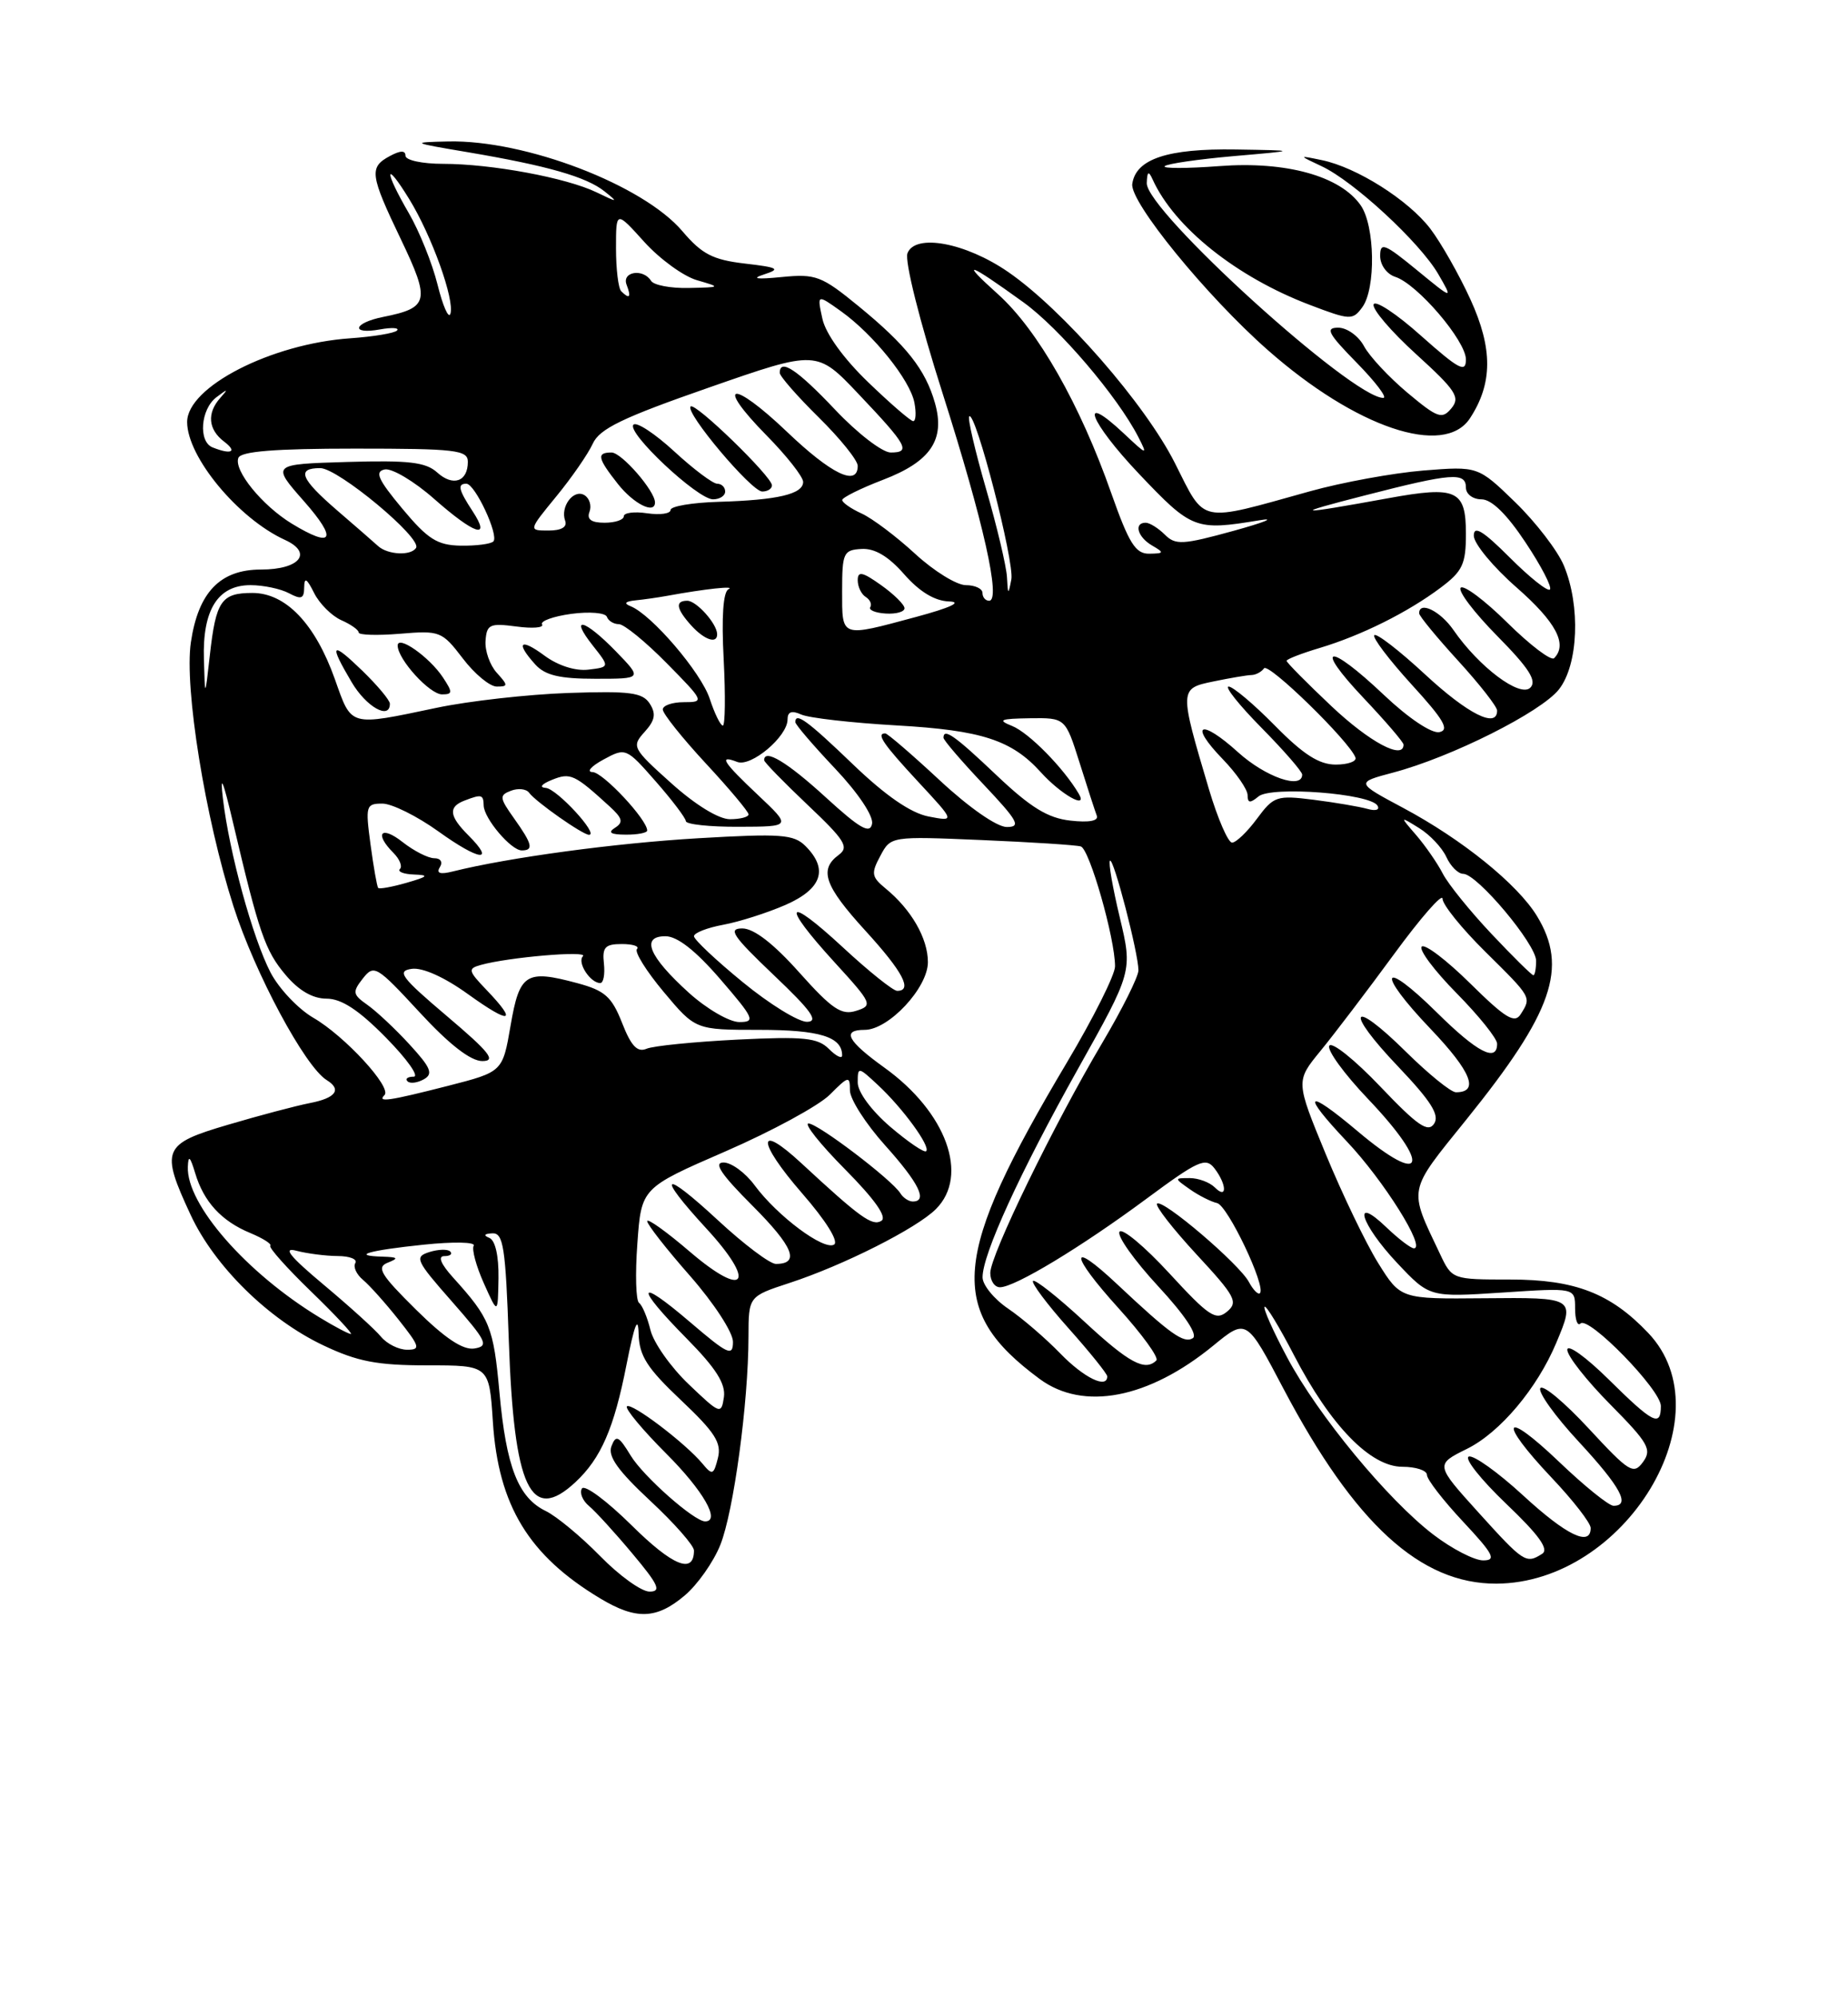 <?xml version="1.0" encoding="UTF-8" standalone="no"?>
<!DOCTYPE svg PUBLIC "-//W3C//DTD SVG 1.1//EN" "http://www.w3.org/Graphics/SVG/1.1/DTD/svg11.dtd" >
<svg xmlns="http://www.w3.org/2000/svg" xmlns:xlink="http://www.w3.org/1999/xlink" version="1.1" viewBox="0 0 237 256">
 <g >
 <path fill="currentColor"
d=" M 87.81 204.50 C 89.44 203.13 91.50 200.21 92.38 198.01 C 94.09 193.73 95.98 179.79 95.99 171.33 C 96.00 166.16 96.00 166.16 101.25 164.44 C 108.17 162.18 117.56 157.44 120.03 154.97 C 124.33 150.67 121.37 142.55 113.42 136.84 C 108.65 133.41 107.91 132.00 110.89 132.00 C 113.97 132.00 119.00 126.61 119.00 123.32 C 119.00 120.27 116.87 116.57 113.55 113.86 C 111.77 112.39 111.69 111.94 112.90 109.70 C 114.24 107.18 114.25 107.18 125.87 107.67 C 132.27 107.94 138.00 108.31 138.61 108.49 C 139.73 108.83 143.00 120.28 143.00 123.86 C 143.00 124.94 140.23 130.47 136.84 136.16 C 121.99 161.09 121.40 167.94 133.34 176.75 C 138.94 180.88 147.30 179.27 155.60 172.47 C 159.86 168.98 159.86 168.98 164.63 178.05 C 173.74 195.31 182.17 203.02 191.91 202.98 C 208.44 202.90 221.45 181.45 211.39 170.86 C 206.55 165.76 201.99 164.00 193.65 164.00 C 186.25 164.00 186.22 163.99 184.68 160.73 C 180.61 152.16 180.46 152.91 188.07 143.48 C 199.16 129.73 201.14 124.02 197.11 117.41 C 194.62 113.33 187.53 107.60 179.97 103.56 C 173.86 100.30 173.86 100.30 178.68 99.02 C 186.15 97.04 197.64 91.27 199.93 88.36 C 202.42 85.19 202.72 77.66 200.56 72.49 C 199.77 70.59 196.97 66.95 194.34 64.39 C 189.55 59.75 189.55 59.75 182.53 60.31 C 178.66 60.63 172.12 61.82 168.00 62.97 C 153.56 66.99 154.64 67.21 150.68 59.36 C 146.86 51.78 136.30 39.68 129.28 34.85 C 123.83 31.10 117.36 29.90 116.38 32.46 C 116.00 33.45 117.94 41.18 120.90 50.46 C 126.14 66.93 128.40 77.00 126.85 77.00 C 126.38 77.00 126.00 76.55 126.00 76.00 C 126.00 75.45 125.04 75.00 123.86 75.00 C 122.69 75.00 119.76 73.19 117.36 70.98 C 114.96 68.77 111.87 66.44 110.50 65.82 C 109.12 65.19 108.01 64.41 108.01 64.09 C 108.02 63.77 110.37 62.60 113.24 61.50 C 119.36 59.16 121.25 56.36 119.90 51.64 C 118.68 47.35 116.23 44.26 110.14 39.27 C 105.35 35.35 104.63 35.08 100.24 35.51 C 96.99 35.83 96.29 35.72 98.00 35.17 C 100.15 34.47 99.81 34.28 95.52 33.78 C 91.41 33.30 90.01 32.57 87.52 29.64 C 82.48 23.70 67.38 17.92 57.50 18.13 C 52.64 18.24 52.70 18.28 60.00 19.51 C 70.22 21.24 75.20 22.67 77.53 24.53 C 79.34 25.97 79.25 25.98 76.48 24.64 C 72.61 22.78 63.01 21.00 56.82 21.00 C 54.16 21.00 52.00 20.54 52.00 19.96 C 52.00 19.26 51.36 19.27 50.00 20.00 C 47.31 21.44 47.44 22.39 51.43 30.71 C 55.20 38.59 55.00 39.45 49.15 40.62 C 45.29 41.39 44.90 42.92 48.75 42.22 C 50.26 41.95 51.24 42.01 50.92 42.36 C 50.61 42.70 47.91 43.15 44.92 43.36 C 34.78 44.06 24.00 49.59 24.00 54.09 C 24.00 58.57 30.56 66.47 36.54 69.20 C 40.18 70.86 38.44 73.00 33.47 73.00 C 28.23 73.00 25.43 75.91 24.48 82.32 C 23.62 88.15 26.31 104.83 29.94 116.16 C 32.70 124.77 39.11 136.71 41.90 138.44 C 43.86 139.65 43.07 140.74 39.75 141.38 C 37.96 141.73 33.24 142.98 29.25 144.16 C 20.84 146.63 20.55 147.34 24.46 155.74 C 27.52 162.31 34.45 169.12 41.47 172.44 C 45.85 174.52 48.38 175.00 54.81 175.00 C 62.74 175.00 62.74 175.00 63.21 182.25 C 63.91 192.98 67.82 199.39 77.00 204.89 C 81.58 207.64 84.20 207.55 87.81 204.50 Z  M 188.52 53.61 C 191.44 49.15 191.46 44.68 188.58 38.38 C 187.12 35.19 184.80 31.11 183.43 29.31 C 180.61 25.63 173.99 21.44 169.50 20.52 C 166.50 19.90 166.50 19.90 169.50 21.31 C 173.61 23.23 182.08 31.06 184.44 35.11 C 186.37 38.44 186.37 38.44 181.69 34.60 C 177.54 31.20 177.00 31.00 177.00 32.81 C 177.00 33.96 177.85 35.13 178.92 35.48 C 181.75 36.37 188.00 43.68 188.00 46.08 C 188.00 47.83 187.10 47.35 182.26 43.05 C 179.11 40.23 176.36 38.42 176.16 39.02 C 175.96 39.62 178.42 42.50 181.64 45.42 C 186.72 50.04 187.30 50.93 186.14 52.33 C 184.94 53.78 184.37 53.58 180.50 50.34 C 178.14 48.36 175.63 45.68 174.93 44.37 C 174.23 43.07 172.75 42.00 171.62 42.00 C 169.92 42.00 170.32 42.75 174.00 46.50 C 176.43 48.98 177.96 51.00 177.40 51.00 C 173.41 51.00 146.95 26.99 147.07 23.47 C 147.12 21.96 147.30 21.85 147.82 23.00 C 150.61 29.15 158.58 35.51 167.98 39.08 C 173.15 41.05 173.48 41.06 174.71 39.38 C 176.47 36.98 176.34 28.93 174.50 26.31 C 171.88 22.56 164.95 20.64 156.38 21.29 C 152.22 21.60 149.06 21.61 149.37 21.30 C 149.68 20.99 153.66 20.41 158.22 20.01 C 166.50 19.29 166.50 19.29 158.50 19.16 C 149.73 19.02 145.67 20.37 145.21 23.57 C 144.87 25.87 154.71 37.93 162.58 44.86 C 173.89 54.83 185.22 58.65 188.52 53.61 Z  M 76.96 199.44 C 74.51 196.94 71.38 194.35 70.01 193.68 C 66.46 191.97 64.92 188.05 64.05 178.44 C 63.29 170.08 62.84 168.98 58.11 163.75 C 56.53 162.00 56.12 161.00 56.98 161.00 C 57.72 161.00 58.07 160.73 57.74 160.41 C 57.42 160.08 56.21 160.12 55.06 160.48 C 53.11 161.10 53.32 161.55 57.96 166.82 C 62.44 171.92 62.73 172.53 60.84 172.84 C 59.38 173.07 57.09 171.55 53.35 167.86 C 48.80 163.36 48.24 162.43 49.73 161.84 C 51.17 161.27 51.04 161.13 49.08 161.07 C 44.91 160.95 47.23 160.27 54.37 159.53 C 58.14 159.14 61.01 159.19 60.75 159.66 C 60.48 160.12 61.07 162.30 62.06 164.50 C 63.85 168.50 63.85 168.50 63.93 163.83 C 63.97 160.97 63.52 158.97 62.75 158.66 C 61.96 158.34 62.10 158.13 63.14 158.08 C 64.55 158.01 64.84 159.83 65.25 171.75 C 65.90 190.77 68.04 195.34 73.80 189.97 C 77.07 186.92 78.75 183.07 80.35 174.90 C 81.37 169.75 81.84 168.55 81.90 170.96 C 81.98 173.79 82.98 175.35 87.33 179.46 C 91.70 183.59 92.56 184.93 92.07 186.88 C 91.52 189.06 91.35 189.12 90.08 187.59 C 87.89 184.96 80.96 179.71 80.40 180.26 C 80.13 180.54 82.40 183.27 85.45 186.32 C 90.19 191.06 92.45 195.00 90.43 195.00 C 89.03 195.00 82.50 189.23 80.88 186.56 C 79.35 184.04 78.99 183.87 78.42 185.36 C 77.92 186.64 79.23 188.48 83.37 192.34 C 86.47 195.22 89.00 198.10 89.00 198.73 C 89.00 201.82 86.29 200.73 81.02 195.52 C 77.84 192.38 74.97 190.24 74.63 190.79 C 74.30 191.33 74.71 192.34 75.54 193.03 C 76.38 193.73 78.89 196.48 81.12 199.15 C 84.46 203.13 84.85 204.00 83.30 204.00 C 82.26 204.00 79.41 201.95 76.96 199.44 Z  M 183.84 196.71 C 177.98 192.24 169.01 181.38 165.06 173.96 C 163.27 170.61 161.97 167.69 162.18 167.49 C 162.38 167.29 164.08 170.09 165.96 173.72 C 170.63 182.73 175.76 188.00 179.85 188.00 C 181.58 188.00 183.00 188.47 183.00 189.04 C 183.00 189.62 185.09 192.32 187.64 195.04 C 191.54 199.21 191.95 200.00 190.21 200.00 C 189.08 200.00 186.21 198.52 183.84 196.71 Z  M 189.61 193.86 C 184.06 187.72 184.06 187.72 188.14 185.70 C 192.37 183.61 197.13 177.96 199.58 172.13 C 202.03 166.31 201.99 166.29 190.31 166.40 C 179.62 166.50 179.62 166.50 176.74 161.88 C 175.16 159.34 172.14 153.05 170.02 147.92 C 166.17 138.58 166.17 138.58 169.33 134.72 C 171.07 132.60 175.31 127.03 178.75 122.34 C 182.19 117.64 185.00 114.43 185.00 115.19 C 185.00 115.95 187.47 119.01 190.50 122.00 C 196.46 127.89 196.41 127.80 195.02 130.00 C 194.25 131.23 193.06 130.50 188.56 126.06 C 185.53 123.07 182.73 120.94 182.33 121.33 C 181.94 121.73 183.95 124.41 186.81 127.31 C 189.66 130.20 192.00 133.11 192.00 133.78 C 192.00 136.21 189.46 134.90 184.31 129.81 C 177.10 122.69 176.39 124.47 183.48 131.89 C 188.70 137.37 189.75 140.00 186.72 140.00 C 186.08 140.00 183.20 137.66 180.31 134.81 C 173.19 127.78 172.35 129.42 179.33 136.73 C 183.54 141.16 184.65 142.92 183.92 144.03 C 183.14 145.21 181.80 144.29 177.02 139.27 C 173.76 135.85 170.82 133.49 170.48 134.03 C 170.15 134.57 172.38 137.64 175.44 140.85 C 183.64 149.45 182.75 152.28 174.12 145.00 C 167.45 139.38 166.79 140.03 172.74 146.32 C 177.46 151.31 182.91 160.00 181.33 160.00 C 180.93 160.00 179.35 158.79 177.80 157.31 C 173.30 152.99 174.48 156.89 179.19 161.89 C 183.33 166.28 183.33 166.28 192.67 165.67 C 202.00 165.05 202.00 165.05 202.00 167.69 C 202.00 169.15 202.31 170.02 202.69 169.64 C 203.72 168.62 213.00 178.13 213.00 180.21 C 213.00 182.95 212.01 182.44 206.28 176.78 C 203.38 173.92 201.00 172.21 201.00 173.01 C 201.00 173.80 203.48 176.95 206.51 180.01 C 211.40 184.95 211.88 185.79 210.71 187.39 C 209.49 189.05 208.95 188.71 203.75 183.10 C 200.65 179.75 197.86 177.42 197.54 177.93 C 197.23 178.44 199.45 181.54 202.49 184.81 C 207.84 190.59 209.14 193.00 206.93 193.00 C 206.33 193.00 203.18 190.46 199.93 187.35 C 192.73 180.48 192.03 182.04 199.00 189.41 C 201.75 192.31 204.00 195.21 204.00 195.85 C 204.00 198.29 200.89 196.79 195.31 191.65 C 192.11 188.71 188.99 186.48 188.37 186.69 C 187.75 186.91 189.90 189.62 193.14 192.72 C 197.37 196.75 198.69 198.58 197.77 199.16 C 195.71 200.47 195.42 200.28 189.61 193.86 Z  M 88.33 177.43 C 86.03 175.24 83.82 172.11 83.42 170.48 C 83.02 168.84 82.36 167.28 81.96 167.00 C 81.55 166.72 81.45 163.30 81.74 159.38 C 82.25 152.26 82.25 152.26 93.05 147.57 C 98.99 144.99 105.01 141.72 106.43 140.30 C 108.83 137.89 109.00 137.86 109.00 139.76 C 109.00 140.87 111.03 144.04 113.50 146.79 C 117.85 151.63 119.02 154.00 117.06 154.00 C 116.54 154.00 115.83 153.53 115.47 152.95 C 114.40 151.22 104.90 144.00 103.69 144.00 C 103.07 144.00 105.18 146.65 108.38 149.88 C 112.21 153.75 113.80 156.01 113.03 156.48 C 111.87 157.20 110.30 156.06 102.77 149.09 C 97.02 143.76 97.07 146.28 102.85 152.93 C 105.92 156.45 107.59 159.13 106.97 159.52 C 105.67 160.32 99.72 155.89 96.79 151.94 C 95.60 150.32 93.80 149.00 92.79 149.00 C 91.46 149.00 92.48 150.52 96.51 154.55 C 101.75 159.80 102.64 162.00 99.50 162.00 C 98.74 162.00 95.39 159.48 92.06 156.39 C 84.94 149.80 84.08 150.39 90.55 157.42 C 97.05 164.46 95.64 166.56 88.50 160.46 C 85.48 157.87 83.00 156.10 83.00 156.52 C 83.00 156.94 85.47 160.10 88.50 163.54 C 91.56 167.03 94.00 170.77 94.00 171.98 C 94.00 173.91 93.37 173.62 88.50 169.46 C 81.60 163.56 81.36 164.78 88.09 171.59 C 91.82 175.37 93.08 177.36 92.84 179.07 C 92.51 181.33 92.35 181.27 88.33 177.43 Z  M 135.98 173.48 C 134.11 171.55 131.10 168.96 129.29 167.73 C 127.49 166.51 126.01 164.70 126.01 163.72 C 126.00 160.78 130.79 150.31 138.23 137.03 C 145.25 124.50 145.25 124.50 143.61 117.60 C 142.70 113.81 142.13 110.53 142.35 110.32 C 142.80 109.87 146.00 122.18 146.00 124.37 C 146.00 125.18 143.91 129.36 141.36 133.67 C 135.14 144.15 127.00 160.88 127.00 163.16 C 127.00 164.17 127.56 165.00 128.25 164.99 C 130.16 164.98 138.65 159.85 147.00 153.67 C 153.69 148.72 154.63 148.30 155.75 149.75 C 157.35 151.84 157.39 153.79 155.80 152.20 C 155.14 151.54 153.69 151.00 152.58 151.00 C 150.57 151.00 150.57 151.01 152.62 152.45 C 153.76 153.25 155.32 154.03 156.08 154.20 C 157.44 154.49 162.41 164.93 161.58 165.75 C 161.35 165.98 160.72 165.34 160.17 164.32 C 158.94 162.01 149.07 153.60 148.39 154.28 C 148.12 154.55 150.39 157.47 153.44 160.77 C 158.44 166.16 158.83 166.90 157.36 168.12 C 155.92 169.31 155.03 168.71 149.95 163.19 C 146.77 159.74 143.90 157.35 143.57 157.88 C 143.24 158.42 145.47 161.55 148.52 164.85 C 151.94 168.54 153.65 171.10 152.97 171.52 C 151.81 172.23 150.11 171.02 143.27 164.60 C 137.04 158.74 137.16 160.74 143.47 167.70 C 146.47 171.02 148.65 174.02 148.30 174.37 C 146.85 175.81 144.79 174.70 139.03 169.36 C 135.68 166.26 132.73 163.93 132.48 164.18 C 132.24 164.43 134.27 167.15 137.02 170.23 C 139.76 173.30 142.00 176.09 142.00 176.41 C 142.00 178.06 139.01 176.60 135.98 173.48 Z  M 48.87 171.34 C 48.12 170.42 44.80 167.42 41.50 164.66 C 37.17 161.04 36.20 159.83 38.00 160.31 C 39.38 160.67 41.76 160.98 43.31 160.99 C 44.85 160.99 45.87 161.40 45.57 161.89 C 45.27 162.37 45.71 163.34 46.55 164.04 C 47.39 164.74 49.45 167.04 51.12 169.15 C 53.86 172.61 53.97 173.00 52.21 173.00 C 51.13 173.00 49.63 172.25 48.87 171.34 Z  M 41.00 168.87 C 31.60 163.17 23.89 154.36 24.09 149.55 C 24.15 148.01 24.38 148.21 25.03 150.36 C 26.13 154.04 28.40 156.51 32.10 158.04 C 33.73 158.72 34.88 159.45 34.66 159.67 C 34.44 159.90 36.79 162.53 39.88 165.52 C 42.97 168.51 45.27 170.97 45.00 170.98 C 44.73 170.99 42.92 170.04 41.00 168.87 Z  M 114.17 144.42 C 111.74 142.33 110.00 139.97 110.00 138.75 C 110.00 136.70 110.06 136.71 112.60 139.08 C 115.80 142.06 119.37 146.96 118.78 147.55 C 118.54 147.79 116.47 146.38 114.17 144.42 Z  M 49.31 140.36 C 50.29 139.38 44.20 132.77 40.18 130.45 C 38.24 129.32 35.77 126.71 34.69 124.64 C 32.40 120.21 29.40 109.27 28.59 102.37 C 28.19 99.00 28.60 99.97 29.90 105.50 C 33.22 119.59 34.00 121.85 36.62 124.95 C 38.31 126.96 40.10 128.00 41.88 128.00 C 43.79 128.00 46.01 129.45 49.50 133.00 C 52.21 135.75 53.80 138.00 53.05 138.00 C 52.29 138.00 51.93 138.27 52.26 138.59 C 52.58 138.92 53.52 138.80 54.35 138.34 C 55.59 137.65 55.27 136.86 52.53 133.88 C 50.71 131.89 48.27 129.61 47.12 128.80 C 45.23 127.47 45.17 127.16 46.53 125.42 C 47.97 123.59 48.29 123.78 53.81 129.75 C 57.62 133.88 60.36 136.00 61.85 136.00 C 63.68 136.00 62.81 134.89 57.33 130.25 C 51.44 125.26 50.84 124.46 52.80 124.18 C 54.18 123.98 56.99 125.24 60.03 127.43 C 65.47 131.34 66.45 131.12 62.41 126.90 C 60.03 124.42 59.97 124.15 61.66 123.68 C 65.19 122.69 75.49 121.81 74.76 122.56 C 73.98 123.35 75.70 126.00 76.98 126.00 C 77.39 126.00 77.60 124.88 77.45 123.50 C 77.22 121.41 77.60 121.00 79.75 121.00 C 81.17 121.00 82.04 121.29 81.69 121.64 C 81.34 121.99 82.88 124.47 85.12 127.14 C 89.19 132.00 89.19 132.00 97.39 132.00 C 105.11 132.00 108.00 132.89 108.00 135.27 C 108.00 135.75 107.24 135.38 106.31 134.45 C 104.87 133.01 103.11 132.83 94.56 133.25 C 89.03 133.53 83.79 134.05 82.92 134.42 C 81.74 134.92 80.94 134.08 79.78 131.11 C 78.45 127.74 77.57 126.96 74.03 126.01 C 67.45 124.24 66.63 124.76 65.48 131.45 C 64.46 137.38 64.46 137.38 57.48 139.17 C 49.88 141.11 48.33 141.34 49.31 140.36 Z  M 88.35 127.25 C 83.20 122.59 82.13 120.00 85.34 120.00 C 86.86 120.00 89.20 121.83 92.37 125.50 C 96.72 130.54 96.92 131.00 94.81 131.00 C 93.54 131.00 90.63 129.31 88.35 127.25 Z  M 95.25 125.88 C 91.81 123.07 89.00 120.42 89.00 120.00 C 89.00 119.57 90.69 118.91 92.75 118.53 C 94.81 118.15 98.41 117.00 100.75 115.98 C 105.41 113.93 106.27 111.41 103.30 108.44 C 101.80 106.94 100.15 106.82 89.55 107.44 C 78.92 108.06 65.24 109.91 58.10 111.69 C 56.44 112.11 55.92 111.94 56.41 111.15 C 56.82 110.49 56.51 110.00 55.69 110.00 C 54.91 110.00 53.08 109.07 51.63 107.93 C 48.87 105.75 47.96 106.81 50.45 109.31 C 51.25 110.11 51.63 111.04 51.29 111.38 C 50.95 111.72 51.75 112.04 53.08 112.09 C 55.08 112.16 54.92 112.35 52.14 113.15 C 50.29 113.68 48.66 113.98 48.50 113.81 C 48.35 113.64 47.91 111.14 47.52 108.25 C 46.85 103.28 46.93 103.00 49.04 103.00 C 50.26 103.00 53.50 104.61 56.23 106.57 C 61.46 110.33 63.61 110.61 60.08 107.08 C 57.59 104.59 57.46 103.42 59.58 102.61 C 61.77 101.77 62.00 101.83 62.03 103.25 C 62.08 104.92 65.54 109.00 66.91 109.00 C 68.47 109.00 68.28 108.20 65.93 104.90 C 64.05 102.26 64.01 101.93 65.53 101.35 C 66.45 101.00 67.49 101.11 67.85 101.60 C 68.69 102.76 74.73 107.00 75.54 107.00 C 76.85 107.00 71.42 101.10 70.00 100.99 C 69.11 100.92 69.44 100.50 70.80 99.95 C 73.16 99.00 73.67 99.24 78.19 103.37 C 79.84 104.88 79.97 105.40 78.87 106.10 C 77.90 106.71 78.31 106.97 80.25 106.98 C 81.76 106.99 83.00 106.75 83.00 106.45 C 83.00 105.05 77.34 99.00 76.00 98.96 C 75.17 98.94 75.80 98.22 77.38 97.36 C 80.24 95.81 80.30 95.83 84.09 100.15 C 86.19 102.54 87.93 104.84 87.96 105.25 C 87.98 105.66 91.04 105.99 94.75 105.97 C 101.50 105.95 101.50 105.95 97.25 101.94 C 92.68 97.63 92.11 96.72 94.55 97.66 C 96.33 98.34 101.00 94.40 101.00 92.22 C 101.00 91.22 101.53 91.03 102.75 91.58 C 103.71 92.02 109.22 92.65 115.00 92.98 C 125.90 93.60 129.75 94.85 133.49 98.99 C 136.07 101.84 139.58 103.82 138.35 101.74 C 136.41 98.44 131.95 93.91 129.80 93.05 C 127.88 92.28 128.24 92.12 132.07 92.06 C 136.63 92.00 136.63 92.00 138.45 97.75 C 139.44 100.91 140.44 103.97 140.66 104.55 C 140.91 105.22 139.67 105.45 137.28 105.18 C 134.38 104.86 132.17 103.50 127.82 99.38 C 122.46 94.29 121.00 93.26 121.00 94.56 C 121.00 94.87 123.32 97.57 126.15 100.56 C 130.56 105.23 130.98 106.00 129.12 106.00 C 127.85 106.00 124.27 103.51 120.50 100.00 C 116.95 96.70 113.81 94.00 113.53 94.00 C 112.33 94.00 113.25 95.35 117.75 100.20 C 122.50 105.31 122.50 105.31 119.07 104.65 C 116.79 104.20 113.58 101.99 109.41 97.99 C 103.55 92.36 102.00 91.23 102.00 92.56 C 102.00 92.87 104.29 95.54 107.09 98.50 C 110.06 101.64 112.03 104.59 111.84 105.59 C 111.57 106.94 110.28 106.20 105.86 102.16 C 100.97 97.69 98.00 95.90 98.00 97.44 C 98.00 97.69 100.51 100.26 103.57 103.16 C 108.36 107.69 108.92 108.58 107.57 109.57 C 105.00 111.46 105.73 113.54 111.00 119.31 C 115.79 124.55 117.08 127.00 115.06 127.00 C 114.54 127.00 111.39 124.48 108.06 121.39 C 100.71 114.59 100.10 115.76 107.03 123.34 C 111.86 128.62 111.97 128.88 109.80 129.56 C 107.92 130.16 106.71 129.35 102.50 124.64 C 99.20 120.94 96.68 119.00 95.20 119.00 C 93.31 119.00 93.96 119.96 99.22 124.97 C 104.06 129.56 105.04 130.94 103.50 130.97 C 102.39 130.98 98.68 128.70 95.25 125.88 Z  M 191.30 119.72 C 188.56 116.82 185.73 113.33 185.03 111.97 C 184.33 110.61 182.79 108.40 181.63 107.05 C 179.50 104.59 179.50 104.59 182.00 106.14 C 183.38 106.99 184.94 108.65 185.49 109.84 C 186.03 111.03 187.00 112.00 187.65 112.00 C 189.43 112.00 197.00 121.02 197.00 123.14 C 197.00 124.16 196.84 125.00 196.65 125.00 C 196.45 125.00 194.04 122.63 191.30 119.72 Z  M 155.05 101.18 C 151.22 88.30 151.22 88.25 155.64 87.34 C 157.76 86.90 159.95 86.53 160.50 86.52 C 161.05 86.51 161.78 86.12 162.11 85.66 C 162.68 84.89 173.08 95.03 173.83 97.09 C 174.02 97.59 172.87 98.00 171.30 98.00 C 169.17 98.00 167.14 96.70 163.50 93.00 C 160.79 90.25 158.12 88.00 157.57 88.00 C 157.02 88.00 158.92 90.38 161.78 93.28 C 164.65 96.19 167.00 98.89 167.00 99.28 C 167.00 101.23 162.30 99.60 158.78 96.42 C 153.95 92.05 152.40 92.75 156.82 97.31 C 158.57 99.12 160.00 101.19 160.00 101.92 C 160.00 102.94 160.32 102.98 161.40 102.08 C 163.03 100.73 175.69 101.70 176.65 103.25 C 176.99 103.80 176.44 103.98 175.38 103.68 C 174.34 103.39 171.24 102.86 168.48 102.51 C 163.73 101.91 163.35 102.04 161.20 104.94 C 159.96 106.62 158.52 108.00 158.01 108.00 C 157.50 108.00 156.17 104.93 155.05 101.18 Z  M 86.07 100.37 C 81.10 95.91 80.98 95.68 82.67 93.81 C 84.01 92.33 84.16 91.49 83.33 90.19 C 82.41 88.76 80.80 88.55 72.87 88.82 C 67.72 89.00 60.12 89.85 56.00 90.72 C 44.70 93.09 45.13 93.21 42.95 87.06 C 40.42 79.95 36.65 76.00 32.37 76.00 C 28.38 76.00 27.69 77.01 26.91 84.00 C 26.29 89.50 26.29 89.50 26.15 84.47 C 25.96 78.15 27.95 75.00 32.12 75.00 C 33.78 75.00 36.00 75.47 37.07 76.04 C 38.64 76.88 39.00 76.74 39.01 75.29 C 39.03 73.94 39.34 74.12 40.28 76.00 C 40.97 77.38 42.54 78.94 43.77 79.49 C 45.00 80.03 46.00 80.74 46.00 81.07 C 46.00 81.40 48.38 81.47 51.30 81.23 C 56.42 80.80 56.69 80.91 59.35 84.39 C 60.86 86.38 62.82 88.00 63.71 88.00 C 65.18 88.00 65.18 87.85 63.70 86.22 C 62.82 85.24 62.17 83.40 62.27 82.12 C 62.42 80.03 62.82 79.85 66.22 80.30 C 68.30 80.58 69.78 80.46 69.52 80.03 C 69.26 79.61 70.94 79.00 73.27 78.68 C 75.60 78.37 77.65 78.54 77.83 79.06 C 78.02 79.58 78.71 80.00 79.37 80.00 C 80.03 80.00 82.79 82.25 85.50 85.00 C 90.32 89.89 90.37 90.00 87.71 90.00 C 86.22 90.00 85.00 90.42 85.00 90.94 C 85.00 91.46 87.47 94.56 90.50 97.83 C 93.53 101.09 96.00 104.04 96.00 104.38 C 96.00 104.72 94.92 105.00 93.61 105.00 C 92.17 105.00 89.16 103.15 86.07 100.37 Z  M 50.00 90.20 C 50.00 89.75 48.42 87.87 46.50 86.00 C 42.47 82.10 42.14 82.44 45.10 87.44 C 46.97 90.61 50.00 92.32 50.00 90.20 Z  M 56.80 86.82 C 55.07 84.21 51.00 81.35 51.00 82.74 C 51.00 84.50 55.10 89.00 56.69 89.00 C 58.06 89.00 58.07 88.74 56.80 86.82 Z  M 79.00 83.50 C 74.97 79.35 72.93 78.83 76.03 82.75 C 78.20 85.50 78.20 85.50 75.46 85.83 C 73.80 86.03 71.58 85.32 69.85 84.05 C 66.71 81.72 66.07 82.32 68.65 85.17 C 69.91 86.56 71.77 87.00 76.35 87.00 C 82.39 87.00 82.39 87.00 79.00 83.50 Z  M 170.75 90.51 C 167.59 87.53 165.00 84.91 165.00 84.70 C 165.00 84.49 166.91 83.75 169.25 83.05 C 174.59 81.45 180.54 78.49 184.75 75.33 C 187.57 73.22 188.00 72.31 188.00 68.42 C 188.00 62.81 186.81 62.26 178.08 63.85 C 166.05 66.04 165.42 65.96 175.00 63.51 C 186.19 60.63 188.00 60.49 188.00 62.50 C 188.00 63.33 188.89 64.00 189.99 64.00 C 191.29 64.00 193.24 65.90 195.64 69.52 C 197.66 72.55 199.07 75.27 198.77 75.56 C 198.48 75.85 196.17 74.01 193.62 71.46 C 190.18 68.02 189.00 67.31 189.01 68.67 C 189.02 69.68 191.49 72.67 194.51 75.31 C 199.56 79.74 201.07 82.59 199.31 84.36 C 198.93 84.74 196.24 82.70 193.33 79.83 C 190.43 76.96 187.73 74.94 187.33 75.33 C 186.94 75.73 189.05 78.51 192.02 81.52 C 196.10 85.65 197.13 87.27 196.26 88.14 C 194.95 89.45 189.69 85.51 186.40 80.75 C 184.71 78.31 182.00 76.99 182.00 78.61 C 182.00 78.95 184.25 81.68 187.00 84.69 C 189.75 87.70 192.00 90.57 192.00 91.08 C 192.00 93.41 188.26 91.53 182.77 86.45 C 179.47 83.39 176.54 81.13 176.25 81.41 C 175.97 81.70 178.12 84.53 181.02 87.72 C 185.16 92.24 185.94 93.57 184.59 93.84 C 183.59 94.03 180.64 92.06 177.50 89.09 C 170.33 82.30 168.36 82.57 174.85 89.44 C 177.68 92.43 180.00 95.13 180.00 95.44 C 180.00 97.45 175.65 95.13 170.75 90.51 Z  M 91.02 89.56 C 89.91 86.18 83.56 78.77 80.87 77.70 C 79.96 77.34 80.17 77.09 81.50 76.95 C 82.60 76.84 84.40 76.58 85.50 76.38 C 90.47 75.47 94.41 75.05 93.43 75.52 C 92.74 75.86 92.52 79.07 92.81 84.52 C 93.05 89.19 93.00 93.00 92.70 93.00 C 92.40 93.00 91.64 91.45 91.02 89.56 Z  M 91.97 81.25 C 91.91 79.89 89.30 77.00 88.14 77.00 C 86.55 77.00 86.72 78.03 88.65 80.17 C 90.35 82.04 92.02 82.59 91.97 81.25 Z  M 108.00 75.75 C 108.00 70.86 108.17 70.49 110.49 70.36 C 112.18 70.26 113.94 71.30 115.96 73.61 C 117.93 75.85 119.88 77.03 121.72 77.09 C 123.47 77.15 121.91 77.88 117.50 79.07 C 107.73 81.70 108.00 81.79 108.00 75.75 Z  M 116.00 77.96 C 116.00 77.51 114.65 76.17 113.00 75.00 C 110.60 73.29 110.00 73.17 110.00 74.37 C 110.00 75.20 110.46 76.16 111.02 76.51 C 111.58 76.86 111.84 77.44 111.61 77.82 C 111.38 78.19 112.27 78.56 113.60 78.64 C 114.92 78.72 116.00 78.42 116.00 77.96 Z  M 129.14 73.96 C 129.06 72.56 127.85 67.45 126.44 62.60 C 125.04 57.75 124.07 53.59 124.30 53.37 C 125.09 52.57 130.13 72.07 129.70 74.27 C 129.31 76.30 129.26 76.28 129.14 73.96 Z  M 48.50 70.00 C 47.95 69.50 45.59 67.44 43.25 65.43 C 38.53 61.36 37.98 60.00 41.07 60.00 C 43.35 60.00 54.14 68.97 53.36 70.22 C 52.72 71.26 49.75 71.12 48.50 70.00 Z  M 142.53 63.25 C 138.52 51.83 133.09 42.30 128.00 37.72 C 123.00 33.23 124.08 33.57 131.27 38.76 C 135.86 42.07 143.31 50.81 145.98 56.00 C 147.21 58.40 147.13 58.38 144.14 55.57 C 138.19 49.99 139.71 54.03 146.09 60.75 C 152.85 67.87 153.31 68.04 161.50 66.69 C 163.70 66.32 162.22 66.93 158.20 68.04 C 151.66 69.84 150.75 69.89 149.38 68.52 C 148.54 67.69 147.44 67.00 146.93 67.00 C 145.37 67.00 145.89 68.84 147.75 69.92 C 149.34 70.84 149.30 70.94 147.38 70.97 C 145.63 70.99 144.79 69.65 142.53 63.25 Z  M 51.59 65.19 C 48.46 61.43 48.02 60.44 49.35 60.17 C 50.27 60.00 53.11 61.68 55.65 63.92 C 60.87 68.52 63.03 69.22 60.62 65.54 C 58.80 62.77 58.63 62.00 59.81 62.00 C 60.92 62.00 64.02 68.64 63.27 69.40 C 62.94 69.73 61.05 69.97 59.08 69.94 C 56.07 69.88 54.87 69.12 51.59 65.19 Z  M 37.41 67.11 C 33.62 64.79 29.95 60.29 30.57 58.69 C 30.89 57.85 35.26 57.50 45.51 57.50 C 58.45 57.50 60.00 57.68 60.00 59.19 C 60.00 61.74 58.10 62.40 56.07 60.56 C 54.60 59.23 52.42 58.98 44.53 59.21 C 34.80 59.50 34.80 59.50 38.99 64.25 C 43.34 69.19 42.71 70.34 37.41 67.11 Z  M 71.34 63.63 C 73.32 61.22 75.42 58.18 76.02 56.87 C 76.89 54.95 79.84 53.53 90.93 49.67 C 104.75 44.85 104.75 44.85 110.12 50.52 C 116.36 57.09 116.86 58.00 114.23 58.00 C 113.16 58.00 109.95 55.53 107.09 52.50 C 102.25 47.38 100.00 45.89 100.00 47.79 C 100.00 48.22 102.25 50.79 105.00 53.50 C 107.75 56.21 110.00 59.00 110.00 59.71 C 110.00 62.41 106.63 60.79 100.92 55.34 C 93.83 48.58 91.59 48.98 98.31 55.81 C 100.89 58.43 103.00 61.11 103.00 61.77 C 103.00 63.33 99.73 64.10 92.16 64.32 C 88.77 64.42 86.00 64.89 86.00 65.36 C 86.00 65.84 84.65 66.03 83.00 65.79 C 81.35 65.54 80.00 65.72 80.00 66.17 C 80.00 66.63 78.89 67.00 77.53 67.00 C 75.83 67.00 75.23 66.57 75.60 65.60 C 75.89 64.83 75.61 63.87 74.96 63.47 C 73.57 62.62 71.82 64.94 72.48 66.75 C 72.77 67.55 72.00 68.00 70.35 68.00 C 67.76 68.00 67.76 68.00 71.34 63.63 Z  M 84.00 64.40 C 84.00 62.93 79.72 58.00 78.43 58.00 C 76.48 58.00 76.62 58.71 79.25 62.04 C 81.27 64.59 84.00 65.96 84.00 64.40 Z  M 93.00 63.00 C 93.00 62.45 92.54 62.00 91.98 62.00 C 91.42 62.00 88.93 60.13 86.46 57.85 C 83.98 55.57 81.63 54.03 81.24 54.43 C 80.28 55.39 89.45 64.00 91.44 64.00 C 92.30 64.00 93.00 63.55 93.00 63.00 Z  M 99.00 62.21 C 99.00 61.09 89.14 51.52 88.57 52.10 C 87.82 52.85 96.36 62.99 97.75 63.00 C 98.44 63.00 99.00 62.65 99.00 62.21 Z  M 27.25 57.34 C 25.41 56.59 25.73 52.45 27.75 50.92 C 29.24 49.79 29.31 49.81 28.25 51.00 C 26.51 52.95 26.69 55.05 28.75 56.61 C 30.48 57.92 29.67 58.31 27.25 57.34 Z  M 111.33 48.98 C 108.19 45.96 105.89 42.78 105.47 40.86 C 104.78 37.70 104.78 37.70 107.85 39.89 C 112.01 42.86 116.71 48.70 117.27 51.61 C 117.52 52.93 117.45 53.99 117.11 53.98 C 116.78 53.97 114.17 51.72 111.33 48.98 Z  M 56.11 36.47 C 55.43 33.74 53.77 29.62 52.43 27.32 C 49.25 21.86 49.28 20.32 52.47 25.50 C 55.37 30.20 58.34 38.48 57.76 40.23 C 57.53 40.90 56.79 39.21 56.11 36.47 Z  M 79.67 37.33 C 79.30 36.97 79.00 34.49 79.00 31.83 C 79.00 26.99 79.00 26.99 82.62 31.00 C 84.61 33.20 87.65 35.41 89.37 35.91 C 92.49 36.82 92.49 36.82 88.31 36.91 C 86.00 36.96 83.84 36.55 83.50 36.00 C 82.49 34.37 79.71 34.81 80.36 36.50 C 80.98 38.11 80.74 38.40 79.67 37.33 Z "/>
</g>
</svg>